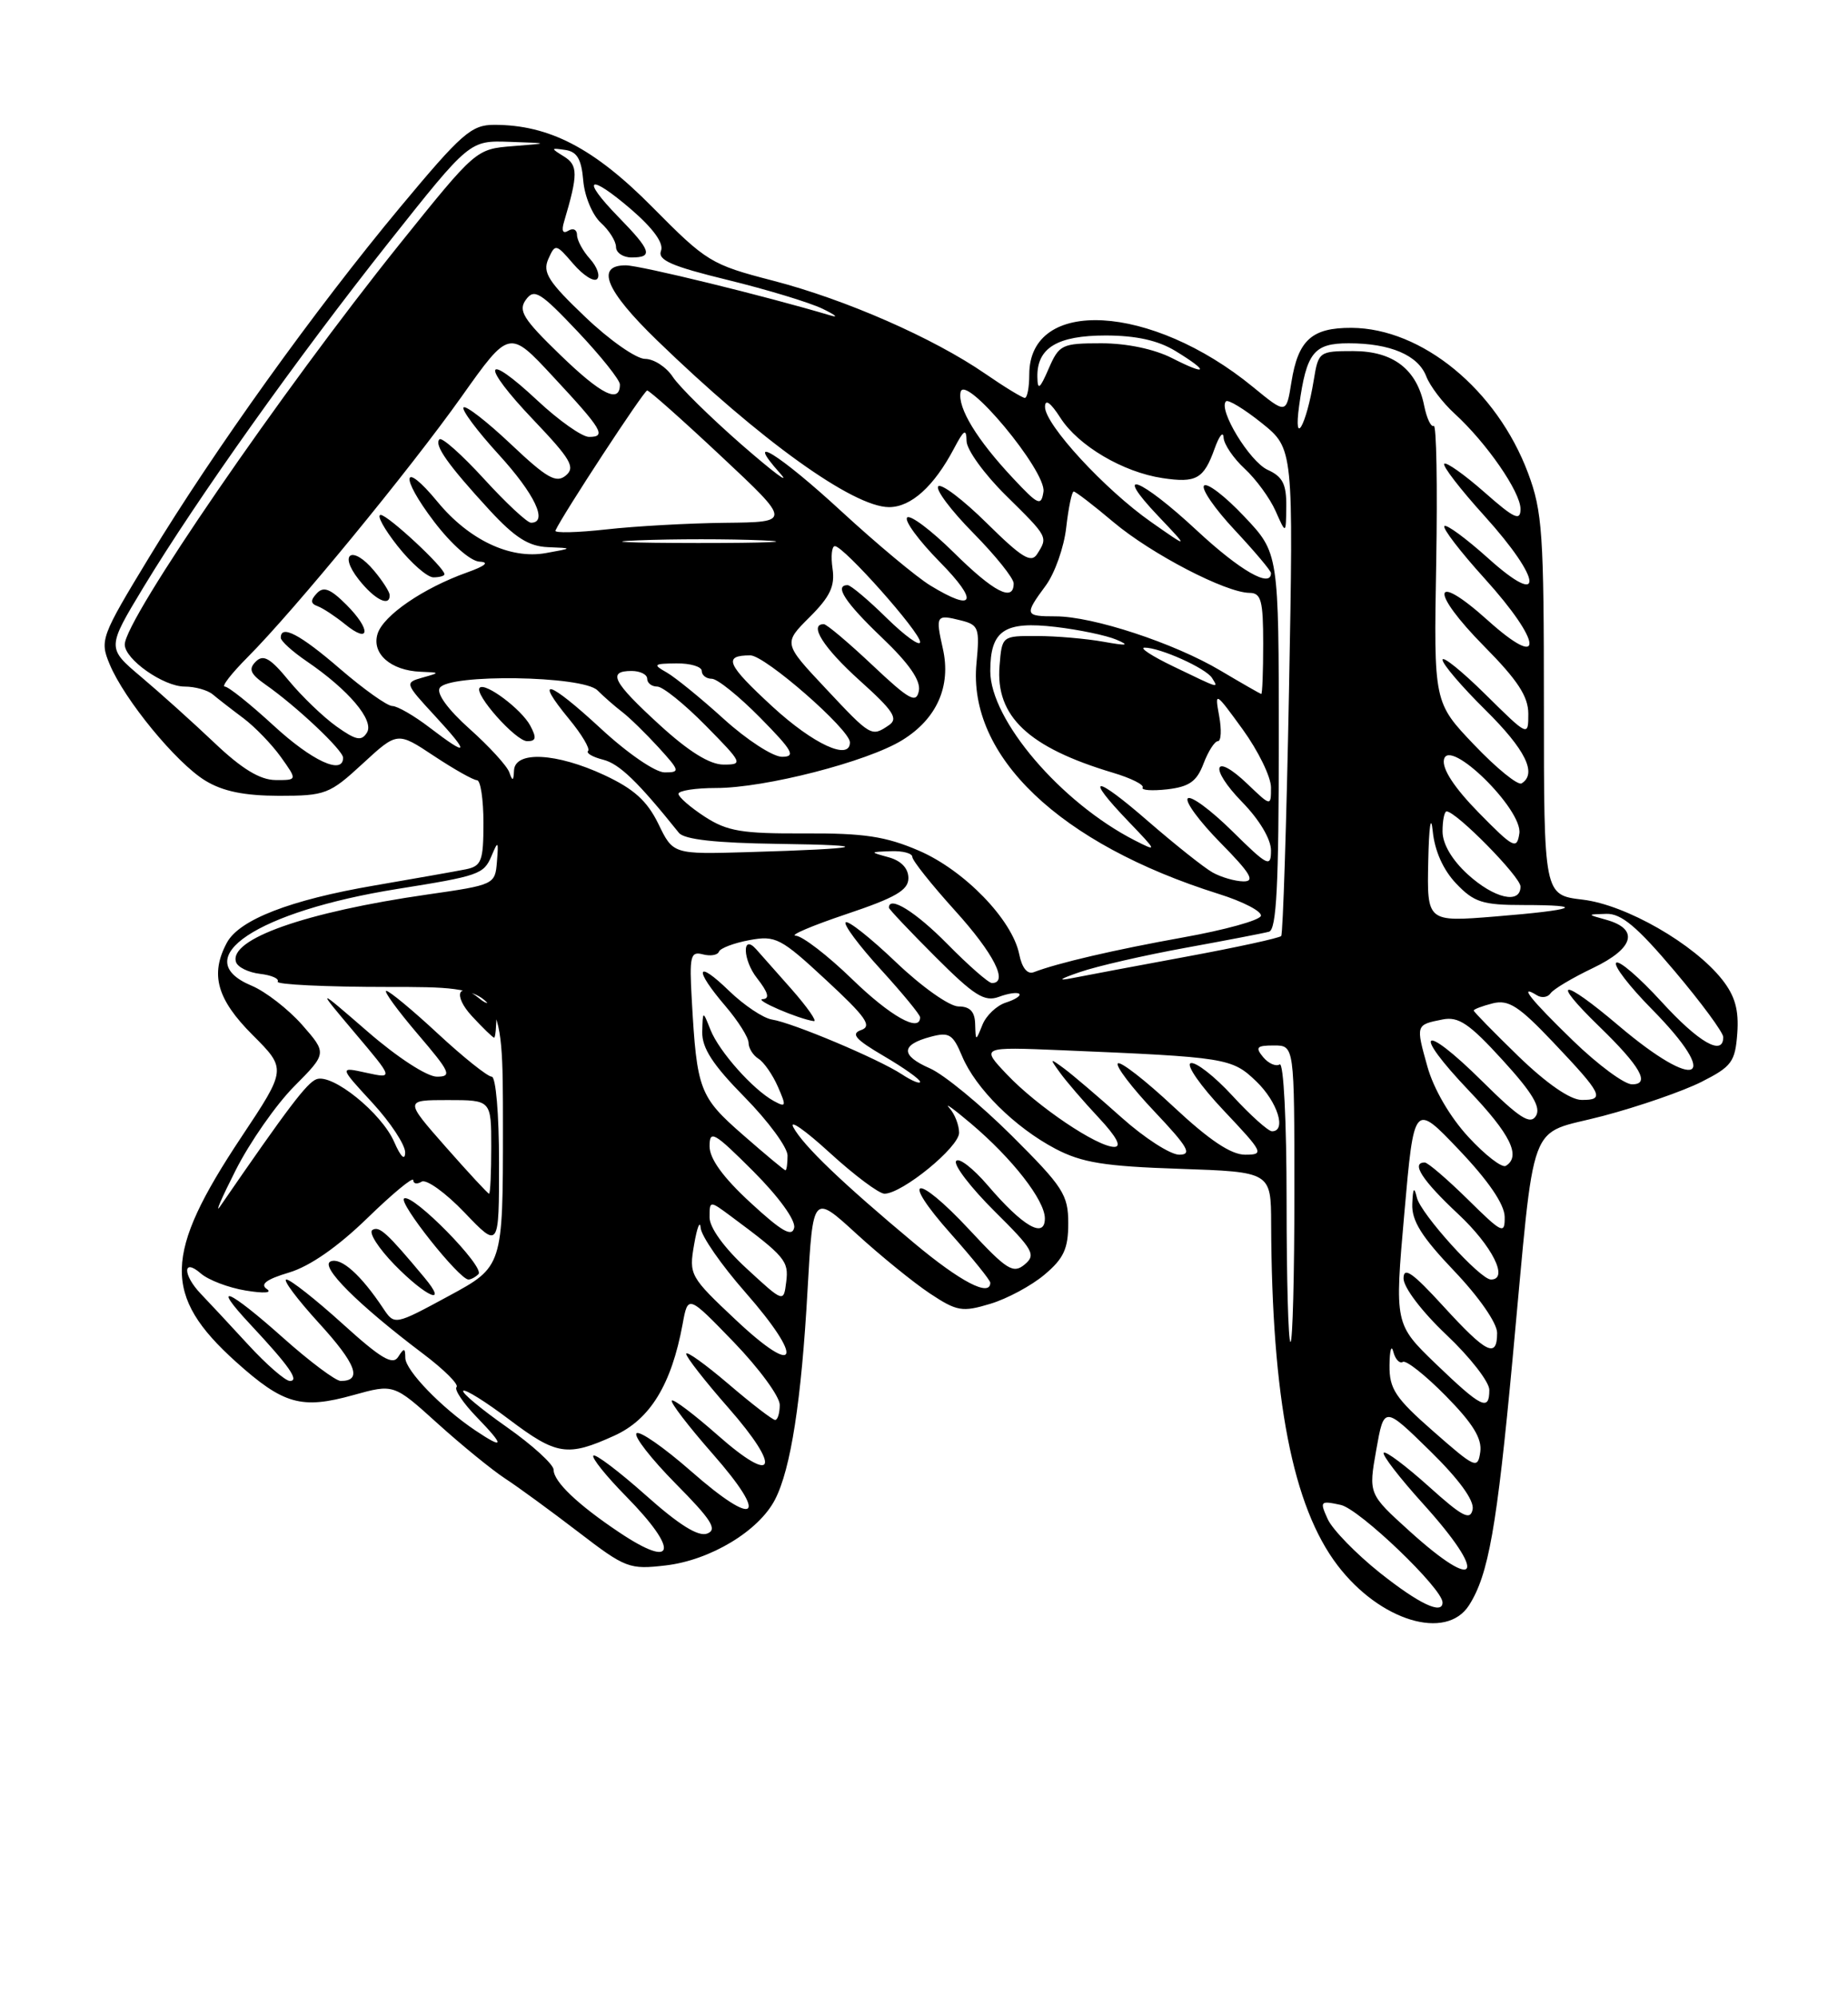 <?xml version="1.0" encoding="UTF-8" standalone="no"?>
<!DOCTYPE svg PUBLIC "-//W3C//DTD SVG 1.1//EN" "http://www.w3.org/Graphics/SVG/1.1/DTD/svg11.dtd" >
<svg xmlns="http://www.w3.org/2000/svg" xmlns:xlink="http://www.w3.org/1999/xlink" version="1.1" viewBox="0 0 237 256">
 <g >
 <path fill="currentColor"
d=" M 188.40 205.75 C 190.89 201.85 191.96 195.85 193.98 174.20 C 196.97 142.27 195.72 145.64 205.56 143.04 C 210.15 141.83 215.84 139.86 218.20 138.67 C 222.08 136.71 222.53 136.11 222.80 132.45 C 223.02 129.46 222.51 127.65 220.88 125.58 C 217.26 120.98 208.53 115.97 202.97 115.31 C 198.00 114.72 198.00 114.72 198.00 90.40 C 198.00 68.39 197.81 65.56 195.97 60.64 C 191.97 49.96 182.37 42.07 173.32 42.02 C 168.24 42.00 166.48 43.58 165.62 48.98 C 164.96 53.10 164.96 53.10 160.69 49.60 C 147.66 38.92 132.00 38.05 132.00 48.00 C 132.00 49.65 131.74 51.00 131.43 51.00 C 131.12 51.00 128.83 49.61 126.35 47.90 C 119.68 43.31 108.45 38.39 99.12 35.97 C 91.19 33.92 90.60 33.55 83.69 26.57 C 76.19 18.99 70.44 16.00 63.38 16.00 C 60.45 16.00 59.20 17.10 51.31 26.57 C 40.36 39.72 27.49 57.66 19.12 71.44 C 12.96 81.58 12.78 82.06 14.05 85.11 C 15.93 89.66 22.61 97.79 26.32 100.05 C 28.57 101.43 31.33 101.99 35.77 102.00 C 41.73 102.00 42.27 101.79 46.50 97.89 C 50.96 93.78 50.96 93.78 55.65 96.89 C 58.23 98.60 60.72 100.00 61.17 100.00 C 61.63 100.00 62.00 102.47 62.00 105.48 C 62.00 110.36 61.75 111.01 59.75 111.42 C 58.51 111.67 53.23 112.60 48.00 113.50 C 37.19 115.35 30.67 117.89 29.09 120.84 C 26.92 124.88 27.82 128.08 32.38 132.64 C 36.76 137.02 36.76 137.02 30.94 145.76 C 20.96 160.77 20.83 166.06 30.25 174.54 C 36.34 180.01 38.65 180.67 45.32 178.81 C 50.50 177.37 50.50 177.37 56.11 182.44 C 59.19 185.22 63.09 188.40 64.77 189.50 C 66.46 190.60 70.68 193.69 74.17 196.36 C 80.23 201.01 80.71 201.19 85.41 200.64 C 91.12 199.96 97.31 196.23 99.39 192.21 C 101.42 188.29 102.78 179.52 103.57 165.27 C 104.26 153.03 104.26 153.03 109.86 158.16 C 112.95 160.98 117.18 164.41 119.26 165.79 C 122.72 168.08 123.40 168.20 126.98 167.12 C 129.14 166.48 132.28 164.79 133.95 163.38 C 136.42 161.31 137.00 160.05 137.00 156.80 C 137.00 153.13 136.35 152.13 129.75 145.56 C 125.76 141.59 121.04 137.71 119.25 136.93 C 115.48 135.28 115.51 133.91 119.34 132.89 C 121.72 132.25 122.20 132.54 123.38 135.36 C 125.11 139.51 130.16 144.51 135.37 147.25 C 138.75 149.02 141.64 149.49 151.25 149.81 C 163.00 150.21 163.00 150.21 163.02 156.86 C 163.10 179.33 165.78 193.09 171.54 200.64 C 176.98 207.77 185.46 210.34 188.40 205.75 Z  M 176.94 201.57 C 173.89 199.13 170.89 196.05 170.28 194.72 C 169.23 192.41 169.31 192.32 171.95 192.89 C 174.35 193.42 185.00 203.61 185.00 205.39 C 185.00 207.01 181.99 205.58 176.94 201.57 Z  M 180.76 196.24 C 175.50 191.48 175.50 191.48 176.50 185.84 C 177.50 180.20 177.50 180.20 183.36 185.93 C 187.12 189.61 189.08 192.31 188.86 193.46 C 188.56 194.94 187.55 194.41 183.21 190.50 C 180.30 187.89 177.72 185.95 177.46 186.20 C 177.21 186.46 179.48 189.40 182.50 192.74 C 190.87 201.99 189.70 204.33 180.76 196.24 Z  M 79.39 196.39 C 74.08 192.84 71.00 189.90 71.00 188.39 C 71.00 187.70 68.29 185.23 64.99 182.91 C 61.68 180.59 59.17 178.50 59.41 178.26 C 59.65 178.02 62.28 179.66 65.26 181.91 C 71.39 186.53 72.76 186.75 78.79 184.01 C 83.38 181.93 86.11 177.46 87.54 169.73 C 88.23 165.95 88.23 165.95 94.12 172.04 C 97.35 175.39 100.00 179.00 100.00 180.06 C 100.00 181.13 99.73 182.00 99.41 182.00 C 99.08 182.00 96.38 179.92 93.41 177.38 C 90.43 174.84 88.00 173.10 88.00 173.52 C 88.00 173.94 90.44 177.06 93.42 180.45 C 100.30 188.29 99.43 190.48 92.03 183.94 C 89.02 181.29 86.38 179.29 86.16 179.51 C 85.93 179.73 88.30 182.82 91.42 186.37 C 98.69 194.64 97.03 195.95 88.64 188.58 C 85.16 185.53 82.00 183.33 81.63 183.71 C 81.25 184.08 83.51 186.98 86.65 190.16 C 91.25 194.80 92.04 196.05 90.70 196.56 C 89.56 197.00 87.08 195.45 82.81 191.64 C 79.38 188.59 76.36 186.31 76.10 186.57 C 75.84 186.83 77.73 189.19 80.31 191.81 C 87.14 198.75 86.64 201.25 79.39 196.39 Z  M 183.83 183.47 C 178.94 179.18 178.17 178.02 178.20 175.00 C 178.22 173.07 178.44 172.29 178.69 173.26 C 178.94 174.23 179.49 174.81 179.91 174.56 C 180.32 174.30 182.80 176.26 185.42 178.92 C 188.89 182.44 190.08 184.38 189.84 186.09 C 189.52 188.33 189.22 188.20 183.83 183.47 Z  M 60.97 183.35 C 56.64 180.45 52.00 175.66 51.98 174.05 C 51.97 172.75 51.82 172.73 51.07 173.91 C 50.37 175.03 48.85 174.13 43.92 169.66 C 40.48 166.55 37.24 164.00 36.73 164.00 C 36.22 164.00 38.10 166.51 40.91 169.59 C 45.69 174.82 46.51 177.01 43.69 177.00 C 43.04 176.99 39.73 174.52 36.34 171.50 C 29.27 165.19 26.94 164.23 32.10 169.75 C 37.10 175.10 38.43 177.00 37.18 177.00 C 36.59 177.00 34.17 174.90 31.81 172.33 C 29.44 169.75 26.71 166.83 25.75 165.83 C 23.42 163.40 23.42 161.19 25.75 163.22 C 26.71 164.06 29.30 165.05 31.50 165.41 C 33.86 165.80 34.97 165.72 34.21 165.21 C 33.32 164.60 34.19 163.96 37.08 163.10 C 39.75 162.30 43.32 159.81 47.11 156.13 C 50.35 152.98 53.00 150.79 53.00 151.26 C 53.00 151.73 53.48 151.82 54.07 151.46 C 54.66 151.09 57.14 152.87 59.57 155.41 C 64.00 160.04 64.00 160.04 64.00 149.02 C 64.00 142.78 63.59 138.00 63.06 138.00 C 62.54 138.00 59.44 135.53 56.17 132.50 C 52.91 129.47 49.92 127.00 49.54 127.00 C 49.16 127.00 50.96 129.47 53.54 132.50 C 57.76 137.43 58.01 138.00 56.03 138.00 C 54.76 138.00 50.96 135.53 47.18 132.25 C 40.54 126.50 40.54 126.50 45.50 132.38 C 50.47 138.26 50.47 138.26 46.98 137.50 C 43.50 136.73 43.50 136.73 47.75 141.34 C 50.09 143.88 51.98 146.75 51.96 147.73 C 51.94 148.81 51.39 148.28 50.56 146.38 C 48.94 142.65 42.61 137.55 40.58 138.33 C 39.35 138.80 36.97 141.93 28.22 154.64 C 27.51 155.66 28.41 153.57 30.22 150.00 C 32.02 146.43 35.40 141.59 37.72 139.25 C 41.94 135.00 41.94 135.00 38.74 131.35 C 36.97 129.35 34.06 127.09 32.27 126.34 C 23.91 122.85 33.01 116.81 50.95 113.94 C 61.43 112.27 62.04 112.06 63.03 109.72 C 63.88 107.70 63.95 107.77 63.73 110.45 C 63.50 113.37 63.40 113.42 54.83 114.65 C 39.16 116.90 29.30 120.38 30.27 123.31 C 30.48 123.97 31.86 124.64 33.34 124.82 C 34.82 124.99 35.84 125.44 35.61 125.82 C 35.38 126.19 41.78 126.50 49.84 126.50 C 64.50 126.50 64.50 126.50 64.50 144.43 C 64.50 162.35 64.50 162.35 57.55 166.11 C 50.60 169.87 50.60 169.87 49.14 167.69 C 46.30 163.42 43.77 161.15 42.42 161.67 C 40.92 162.24 45.88 167.20 54.32 173.56 C 56.97 175.56 58.87 177.46 58.55 177.78 C 58.23 178.10 59.41 179.86 61.18 181.68 C 64.74 185.36 64.68 185.83 60.97 183.35 Z  M 54.43 163.75 C 49.64 158.01 48.65 157.10 47.76 157.65 C 47.24 157.97 48.53 159.98 50.61 162.12 C 54.66 166.26 57.57 167.51 54.43 163.75 Z  M 61.36 163.31 C 62.25 162.42 52.93 152.92 51.83 153.61 C 51.03 154.10 58.89 164.00 60.08 164.00 C 60.40 164.00 60.98 163.69 61.36 163.31 Z  M 63.67 129.75 C 63.67 127.96 63.47 127.08 63.24 127.79 C 62.91 128.77 62.47 128.81 61.44 127.95 C 58.75 125.72 58.03 127.55 60.53 130.25 C 61.93 131.76 63.21 133.00 63.37 133.00 C 63.53 133.00 63.67 131.54 63.67 129.75 Z  M 184.17 174.84 C 178.85 169.71 178.85 169.71 180.10 155.52 C 181.35 141.32 181.35 141.32 187.14 147.41 C 190.91 151.37 192.94 154.36 192.97 155.96 C 193.00 158.26 192.67 158.10 188.22 153.71 C 185.58 151.12 183.11 149.00 182.72 149.00 C 180.91 149.00 182.40 151.30 187.00 155.60 C 191.39 159.70 193.54 164.00 191.21 164.00 C 189.82 164.00 182.20 155.58 181.71 153.50 C 181.36 152.03 181.20 152.25 181.12 154.32 C 181.03 156.47 182.33 158.54 186.50 162.91 C 189.69 166.26 192.00 169.59 192.00 170.84 C 192.00 174.16 190.64 173.48 185.10 167.42 C 181.15 163.10 180.00 162.30 180.00 163.86 C 180.00 165.02 182.36 168.12 185.50 171.09 C 188.53 173.95 191.00 177.12 191.00 178.15 C 191.00 180.93 190.01 180.44 184.17 174.84 Z  M 94.41 169.22 C 88.46 163.63 88.34 163.41 89.02 159.50 C 89.40 157.30 89.78 156.35 89.86 157.39 C 89.94 158.43 92.51 162.14 95.58 165.63 C 103.17 174.28 102.39 176.71 94.41 169.22 Z  M 165.00 153.94 C 165.00 143.69 164.62 136.12 164.11 136.43 C 163.63 136.73 162.67 136.31 161.99 135.49 C 160.95 134.23 161.17 134.00 163.38 134.00 C 166.00 134.00 166.00 134.00 166.00 153.00 C 166.00 163.45 165.78 172.00 165.50 172.00 C 165.22 172.00 165.00 163.87 165.00 153.94 Z  M 95.75 162.59 C 92.88 159.95 91.00 157.36 91.00 156.04 C 91.00 153.86 91.00 153.86 93.75 155.90 C 100.69 161.05 101.17 161.62 100.83 164.30 C 100.50 166.97 100.50 166.97 95.75 162.59 Z  M 117.26 159.35 C 108.01 151.63 103.05 146.88 101.75 144.50 C 101.16 143.40 103.25 144.86 106.41 147.75 C 109.57 150.64 112.73 153.00 113.43 153.00 C 115.69 153.00 123.00 147.04 123.00 145.19 C 123.00 144.21 122.44 142.77 121.75 142.01 C 121.06 141.24 122.30 142.13 124.50 143.99 C 129.83 148.49 134.00 153.84 134.00 156.17 C 134.00 158.83 131.18 157.20 126.69 151.95 C 124.77 149.71 122.93 148.30 122.61 148.82 C 122.29 149.34 124.51 152.23 127.54 155.24 C 132.53 160.18 132.90 160.84 131.40 162.08 C 129.94 163.29 129.12 162.78 124.35 157.65 C 117.42 150.21 115.29 150.68 121.97 158.17 C 124.73 161.28 127.00 164.09 127.00 164.41 C 127.00 166.28 123.20 164.31 117.26 159.35 Z  M 96.25 154.15 C 92.72 150.90 91.00 148.52 91.00 146.92 C 91.00 144.77 91.58 145.11 96.60 150.12 C 99.87 153.39 102.05 156.40 101.85 157.36 C 101.58 158.60 100.25 157.84 96.25 154.15 Z  M 57.16 147.00 C 51.88 141.00 51.88 141.00 57.44 141.00 C 63.00 141.00 63.00 141.00 63.00 147.00 C 63.00 150.30 62.88 153.00 62.72 153.00 C 62.57 153.00 60.07 150.30 57.16 147.00 Z  M 95.27 145.45 C 89.70 140.58 89.37 139.72 88.72 128.18 C 88.40 122.53 88.55 121.91 90.13 122.32 C 91.11 122.58 92.04 122.42 92.20 121.98 C 92.37 121.53 94.12 120.87 96.10 120.50 C 99.47 119.88 100.12 120.21 105.95 125.62 C 111.04 130.33 111.88 131.52 110.45 132.02 C 109.07 132.50 109.68 133.21 113.35 135.36 C 115.91 136.86 118.00 138.34 118.00 138.66 C 118.00 138.97 116.94 138.54 115.65 137.69 C 112.63 135.71 101.65 131.09 99.01 130.68 C 97.90 130.51 95.41 128.85 93.49 126.99 C 89.25 122.88 88.95 124.18 93.04 128.96 C 94.67 130.87 96.00 132.98 96.00 133.66 C 96.00 134.34 96.57 135.26 97.27 135.70 C 97.97 136.14 99.09 137.75 99.76 139.28 C 100.87 141.81 100.82 141.98 99.24 141.12 C 96.58 139.67 92.23 134.79 91.12 132.00 C 90.13 129.50 90.13 129.50 90.06 132.27 C 90.02 134.33 91.41 136.48 95.50 140.63 C 98.53 143.71 101.00 147.07 101.00 148.11 C 101.00 149.15 100.88 150.00 100.73 150.00 C 100.59 150.00 98.13 147.95 95.27 145.45 Z  M 101.48 126.75 C 99.41 124.41 97.38 122.12 96.97 121.66 C 95.14 119.61 95.24 123.04 97.09 125.38 C 98.52 127.21 98.75 128.02 97.82 128.06 C 96.60 128.11 102.40 130.61 104.37 130.88 C 104.84 130.95 103.54 129.09 101.48 126.75 Z  M 188.31 145.72 C 185.95 143.16 183.86 139.57 183.06 136.71 C 181.56 131.35 181.56 131.35 185.00 130.67 C 187.05 130.26 188.43 131.19 192.70 135.87 C 196.54 140.07 197.65 141.94 196.98 143.03 C 196.25 144.21 194.87 143.32 190.06 138.56 C 182.37 130.95 180.95 131.99 188.38 139.79 C 193.71 145.38 195.10 148.20 193.12 149.43 C 192.63 149.73 190.47 148.06 188.31 145.72 Z  M 143.83 143.23 C 140.90 140.61 137.60 137.80 136.50 136.98 C 134.60 135.58 134.57 135.60 135.95 137.50 C 136.74 138.60 138.97 141.19 140.90 143.25 C 143.20 145.71 143.89 147.00 142.90 147.00 C 140.71 147.00 133.03 141.82 129.14 137.72 C 125.78 134.18 125.78 134.18 136.14 134.61 C 157.31 135.50 157.98 135.60 161.11 138.60 C 163.84 141.22 165.03 145.00 163.13 145.00 C 162.65 145.00 160.36 142.95 158.05 140.44 C 155.74 137.93 153.33 136.06 152.70 136.27 C 152.07 136.48 153.97 139.20 156.92 142.32 C 162.04 147.74 162.17 148.00 159.68 148.00 C 157.87 148.00 155.08 146.13 150.51 141.86 C 146.90 138.48 143.68 135.98 143.36 136.30 C 143.04 136.62 145.14 139.39 148.03 142.44 C 152.37 147.03 152.93 148.00 151.23 148.00 C 150.09 148.00 146.76 145.85 143.83 143.23 Z  M 194.75 135.40 C 191.59 132.33 189.00 129.69 189.00 129.52 C 189.00 129.36 190.10 128.94 191.44 128.60 C 193.47 128.10 194.78 128.94 199.19 133.59 C 205.51 140.25 205.89 141.01 202.83 140.98 C 201.37 140.97 198.34 138.87 194.75 135.40 Z  M 201.75 133.40 C 196.30 128.12 194.65 126.05 197.11 127.57 C 197.72 127.95 198.51 127.83 198.86 127.31 C 199.21 126.79 201.66 125.33 204.30 124.07 C 209.58 121.55 210.25 119.08 205.99 117.89 C 203.50 117.20 203.50 117.20 206.00 117.13 C 207.92 117.07 209.95 118.77 214.75 124.45 C 218.19 128.52 221.00 132.33 221.00 132.93 C 221.00 135.43 217.86 133.63 213.06 128.37 C 210.23 125.28 207.63 123.04 207.27 123.40 C 206.91 123.76 208.95 126.41 211.81 129.31 C 220.88 138.50 217.74 140.07 207.56 131.44 C 200.30 125.28 198.69 125.35 205.08 131.55 C 210.39 136.69 211.70 139.01 209.29 138.98 C 208.30 138.97 204.91 136.46 201.75 133.40 Z  M 125.06 131.25 C 125.02 129.66 124.39 129.00 122.93 129.00 C 121.77 129.00 118.22 126.49 114.92 123.34 C 111.66 120.23 108.75 117.92 108.45 118.22 C 108.16 118.51 110.19 121.23 112.96 124.26 C 115.73 127.30 118.00 130.05 118.00 130.39 C 118.00 132.40 114.20 130.27 109.28 125.50 C 106.16 122.47 102.90 119.97 102.05 119.93 C 101.20 119.90 104.10 118.66 108.50 117.18 C 114.86 115.05 116.50 114.10 116.50 112.55 C 116.50 111.31 115.58 110.33 114.00 109.89 C 111.50 109.20 111.50 109.20 114.25 109.10 C 115.76 109.04 117.00 109.37 117.00 109.83 C 117.00 110.29 119.47 113.39 122.50 116.74 C 127.44 122.20 129.38 126.00 127.21 126.00 C 126.78 126.00 124.21 123.75 121.50 121.00 C 117.43 116.87 114.00 114.74 114.00 116.34 C 114.00 116.53 116.68 119.36 119.95 122.63 C 124.94 127.62 126.26 128.45 128.10 127.77 C 129.30 127.32 130.48 127.15 130.72 127.39 C 130.96 127.62 130.19 128.12 129.01 128.50 C 127.83 128.87 126.48 130.15 126.00 131.34 C 125.13 133.50 125.13 133.50 125.06 131.25 Z  M 138.50 124.59 C 140.70 123.83 146.78 122.44 152.00 121.49 C 157.22 120.54 162.06 119.61 162.75 119.42 C 163.71 119.15 164.00 113.39 164.00 94.97 C 164.00 70.88 164.00 70.88 159.57 66.20 C 157.14 63.62 154.82 61.84 154.42 62.24 C 154.02 62.64 155.79 65.21 158.35 67.94 C 160.91 70.68 163.00 73.16 163.00 73.46 C 163.00 75.42 159.03 73.14 153.50 68.00 C 146.18 61.19 142.54 59.84 148.55 66.16 C 152.50 70.32 152.50 70.32 147.63 66.91 C 141.71 62.77 133.99 54.40 134.02 52.14 C 134.03 51.09 134.73 51.59 135.99 53.55 C 138.28 57.13 144.02 60.52 149.09 61.28 C 153.42 61.93 154.38 61.39 155.77 57.50 C 156.36 55.85 156.88 55.21 156.92 56.08 C 156.96 56.94 158.18 58.74 159.63 60.08 C 161.07 61.41 162.86 63.85 163.59 65.50 C 164.92 68.50 164.92 68.50 164.96 64.91 C 164.99 62.06 164.50 61.09 162.57 60.22 C 160.26 59.16 156.19 52.47 157.23 51.44 C 157.50 51.17 159.56 52.42 161.81 54.22 C 165.89 57.50 165.89 57.50 165.31 88.50 C 164.99 105.55 164.53 119.71 164.31 119.97 C 164.08 120.23 158.63 121.42 152.19 122.61 C 145.76 123.80 139.15 125.04 137.50 125.37 C 135.53 125.75 135.87 125.49 138.50 124.59 Z  M 130.71 122.30 C 129.81 117.87 123.67 111.54 117.84 109.03 C 113.59 107.20 110.81 106.78 103.18 106.82 C 95.15 106.86 93.28 106.55 90.40 104.69 C 88.54 103.48 87.02 102.16 87.01 101.75 C 87.01 101.34 89.18 101.00 91.84 101.00 C 98.12 101.00 111.26 97.62 115.72 94.86 C 120.15 92.13 122.00 87.95 120.92 83.15 C 119.96 78.87 120.05 78.72 123.23 79.52 C 125.51 80.09 125.66 80.49 125.23 85.00 C 124.08 96.92 135.90 108.17 156.27 114.57 C 159.44 115.56 161.89 116.84 161.70 117.40 C 161.51 117.97 157.05 119.20 151.79 120.14 C 142.90 121.74 135.68 123.42 132.57 124.61 C 131.76 124.92 131.06 124.06 130.71 122.30 Z  M 183.17 110.34 C 183.26 105.94 183.51 104.26 183.74 106.50 C 183.99 109.06 185.08 111.49 186.75 113.25 C 189.04 115.65 190.13 116.00 195.35 116.00 C 203.67 116.00 202.13 116.63 191.75 117.47 C 183.00 118.18 183.00 118.18 183.17 110.34 Z  M 188.22 112.06 C 186.20 110.21 185.00 108.16 185.00 106.56 C 185.00 105.15 185.24 104.00 185.52 104.00 C 186.75 104.00 195.00 112.38 195.00 113.63 C 195.00 115.94 191.62 115.16 188.22 112.06 Z  M 155.50 111.82 C 154.40 111.20 150.69 108.25 147.25 105.27 C 140.32 99.24 138.94 99.27 144.75 105.32 C 148.44 109.17 148.45 109.20 145.50 107.70 C 136.05 102.86 127.00 92.27 127.00 86.02 C 127.00 80.79 128.80 79.58 135.42 80.36 C 138.39 80.71 141.87 81.44 143.16 81.98 C 144.95 82.74 144.56 82.80 141.50 82.25 C 139.30 81.86 135.47 81.52 133.00 81.52 C 128.50 81.50 128.50 81.50 128.19 85.33 C 127.65 91.81 131.88 95.80 142.72 99.04 C 145.04 99.73 146.76 100.59 146.54 100.94 C 146.32 101.29 147.74 101.39 149.70 101.17 C 152.53 100.84 153.49 100.15 154.35 97.87 C 154.95 96.29 155.78 95.00 156.19 95.00 C 156.61 95.00 156.68 93.54 156.35 91.75 C 155.77 88.59 155.85 88.64 159.38 93.50 C 161.37 96.25 163.00 99.59 163.00 100.93 C 163.00 103.37 163.00 103.37 160.01 100.51 C 155.62 96.30 154.99 98.38 159.31 102.81 C 161.51 105.06 163.00 107.56 163.00 109.00 C 163.00 111.23 162.60 111.04 158.02 106.52 C 155.29 103.83 152.73 101.94 152.33 102.33 C 151.94 102.73 153.83 105.29 156.52 108.02 C 160.38 111.94 161.01 112.99 159.46 112.97 C 158.38 112.95 156.60 112.44 155.50 111.82 Z  M 84.43 105.59 C 82.99 102.65 81.30 101.12 77.51 99.35 C 71.37 96.49 66.04 96.21 65.92 98.75 C 65.86 100.12 65.73 100.18 65.32 99.00 C 65.03 98.17 62.74 95.67 60.23 93.43 C 57.46 90.96 55.95 88.89 56.39 88.18 C 57.52 86.34 74.74 86.60 76.62 88.48 C 77.43 89.29 78.86 90.54 79.80 91.26 C 80.73 91.97 82.82 94.01 84.44 95.78 C 87.20 98.81 87.25 99.00 85.24 99.00 C 84.04 99.00 80.46 96.54 77.03 93.36 C 70.34 87.18 68.40 86.60 72.99 92.17 C 74.61 94.13 75.70 95.97 75.42 96.25 C 75.14 96.53 76.00 97.03 77.34 97.37 C 79.42 97.89 81.80 100.18 87.07 106.75 C 87.76 107.60 91.79 108.05 99.79 108.16 C 112.58 108.33 110.95 108.78 95.91 109.22 C 86.32 109.50 86.32 109.50 84.43 105.59 Z  M 68.00 93.00 C 66.88 90.91 62.24 87.43 61.52 88.15 C 60.74 88.92 66.14 95.00 67.61 95.00 C 68.76 95.00 68.84 94.58 68.00 93.00 Z  M 189.65 104.17 C 186.54 101.00 184.94 98.57 185.18 97.37 C 185.76 94.41 195.32 103.77 194.85 106.84 C 194.53 108.92 194.11 108.71 189.65 104.17 Z  M 189.08 95.49 C 183.87 90.04 183.87 90.04 184.19 72.11 C 184.36 62.25 184.22 54.36 183.87 54.58 C 183.53 54.79 182.98 53.64 182.65 52.02 C 181.72 47.34 178.68 45.00 173.55 45.00 C 169.17 45.00 169.08 45.07 168.48 48.75 C 167.53 54.56 165.86 57.47 166.61 52.00 C 167.55 45.18 168.49 44.00 172.97 44.00 C 178.29 44.00 181.86 45.52 182.91 48.23 C 183.39 49.48 185.02 51.62 186.53 53.00 C 190.64 56.75 195.00 63.05 195.00 65.24 C 195.00 66.84 194.20 66.47 190.35 63.07 C 187.79 60.82 185.48 59.19 185.22 59.44 C 184.96 59.70 187.28 62.71 190.38 66.13 C 197.81 74.35 198.15 78.12 190.86 71.56 C 188.03 69.02 185.50 67.16 185.24 67.43 C 184.97 67.70 187.28 70.71 190.38 74.13 C 197.86 82.39 198.14 86.11 190.78 79.49 C 183.63 73.07 183.32 75.74 190.38 82.88 C 194.64 87.19 196.00 89.27 196.00 91.49 C 196.00 94.43 196.00 94.43 190.50 89.00 C 187.47 86.01 185.00 84.02 185.00 84.57 C 185.00 85.12 187.47 88.01 190.50 91.00 C 195.64 96.08 197.16 99.16 195.14 100.41 C 194.67 100.70 191.94 98.49 189.08 95.49 Z  M 27.50 95.21 C 24.75 92.60 20.52 88.80 18.10 86.76 C 13.70 83.05 13.70 83.05 18.40 75.27 C 25.33 63.84 38.09 45.91 49.86 31.06 C 60.22 18.00 60.22 18.00 65.36 18.18 C 70.50 18.36 70.50 18.36 65.77 18.73 C 61.04 19.11 61.03 19.12 51.24 31.30 C 36.12 50.13 16.00 79.42 16.00 82.61 C 16.00 84.51 20.97 88.00 23.68 88.00 C 25.00 88.00 26.63 88.45 27.29 89.01 C 27.96 89.57 29.72 90.94 31.21 92.05 C 32.70 93.17 34.87 95.42 36.03 97.04 C 38.14 100.00 38.14 100.00 35.32 99.98 C 33.34 99.96 31.00 98.54 27.50 95.21 Z  M 35.08 92.99 C 32.10 90.25 29.29 88.00 28.83 88.00 C 28.37 88.00 29.69 86.31 31.75 84.24 C 37.74 78.23 52.51 60.25 59.18 50.86 C 65.31 42.22 65.31 42.22 70.90 48.24 C 77.26 55.07 77.82 56.00 75.54 56.00 C 74.65 56.00 71.68 53.91 68.94 51.35 C 61.98 44.84 61.58 46.66 68.40 53.81 C 73.21 58.86 73.82 59.90 72.56 60.95 C 71.33 61.97 70.13 61.29 65.53 56.94 C 62.47 54.05 59.74 51.93 59.45 52.22 C 59.16 52.51 61.19 55.23 63.96 58.26 C 68.59 63.33 70.33 67.00 68.10 67.00 C 67.61 67.00 64.89 64.47 62.06 61.37 C 59.23 58.28 56.67 56.00 56.36 56.31 C 55.64 57.03 57.46 59.60 62.77 65.37 C 66.04 68.91 67.80 70.03 70.27 70.13 C 73.50 70.26 73.50 70.26 70.00 70.89 C 65.43 71.71 60.14 69.20 56.12 64.33 C 51.59 58.83 51.21 61.00 55.67 66.86 C 57.88 69.76 60.34 71.93 61.50 71.99 C 62.81 72.05 62.24 72.54 59.88 73.38 C 54.28 75.38 49.17 78.88 48.43 81.22 C 47.62 83.76 50.10 85.95 53.94 86.10 C 56.47 86.20 56.47 86.21 54.18 86.85 C 51.89 87.50 51.91 87.57 55.77 91.75 C 60.32 96.68 60.13 97.10 55.09 93.25 C 53.12 91.74 50.96 90.49 50.30 90.49 C 49.65 90.48 46.64 88.34 43.62 85.74 C 38.48 81.30 35.99 80.00 36.01 81.75 C 36.01 82.16 37.50 83.51 39.32 84.75 C 44.71 88.42 48.03 92.34 47.06 93.90 C 46.36 95.03 45.65 94.89 43.14 93.10 C 41.46 91.90 38.72 89.27 37.05 87.25 C 34.67 84.35 33.77 83.83 32.80 84.80 C 31.84 85.76 32.10 86.38 34.04 87.74 C 38.01 90.51 44.00 96.16 44.00 97.12 C 44.00 99.38 40.01 97.53 35.08 92.99 Z  M 44.43 77.52 C 42.37 75.46 41.49 75.12 40.63 76.05 C 39.79 76.94 39.82 77.37 40.74 77.70 C 41.42 77.95 42.99 78.99 44.24 80.00 C 47.47 82.64 47.62 80.71 44.43 77.52 Z  M 49.97 76.25 C 49.95 75.84 49.06 74.45 47.98 73.16 C 45.22 69.84 43.34 70.89 46.00 74.27 C 48.04 76.87 50.04 77.86 49.97 76.25 Z  M 57.00 73.60 C 57.00 72.74 49.74 66.00 48.82 66.00 C 48.27 66.00 49.26 67.80 51.00 70.00 C 52.74 72.20 54.81 74.00 55.58 74.00 C 56.36 74.00 57.00 73.82 57.00 73.60 Z  M 84.58 92.90 C 78.59 87.42 77.85 86.00 81.00 86.00 C 82.10 86.00 83.00 86.45 83.00 87.00 C 83.00 87.55 83.58 88.00 84.29 88.00 C 85.00 88.00 87.79 90.25 90.50 93.00 C 95.25 97.82 95.33 98.00 92.79 98.00 C 91.02 98.00 88.33 96.33 84.58 92.90 Z  M 92.83 92.16 C 89.90 89.50 86.60 86.82 85.50 86.19 C 83.69 85.17 83.81 85.06 86.75 85.03 C 88.54 85.01 90.00 85.45 90.00 86.00 C 90.00 86.55 90.58 87.00 91.29 87.00 C 92.00 87.00 94.79 89.25 97.50 92.00 C 101.67 96.23 102.10 97.00 100.29 97.00 C 99.12 97.00 95.76 94.82 92.83 92.16 Z  M 99.08 90.58 C 93.18 85.15 92.68 84.00 96.23 84.00 C 98.11 84.00 109.00 93.51 109.00 95.15 C 109.00 97.55 104.33 95.40 99.08 90.58 Z  M 105.88 88.23 C 100.46 82.46 100.46 82.46 103.82 79.11 C 106.46 76.48 107.10 75.13 106.77 72.88 C 106.54 71.29 106.67 70.00 107.07 70.00 C 108.20 70.00 118.00 81.02 118.00 82.29 C 118.00 82.91 116.07 81.52 113.71 79.21 C 111.35 76.89 109.10 75.00 108.71 75.00 C 106.93 75.00 108.39 77.23 113.11 81.73 C 116.60 85.06 118.10 87.23 117.84 88.55 C 117.51 90.21 116.63 89.73 111.88 85.25 C 108.81 82.36 106.01 80.00 105.65 80.00 C 103.68 80.00 105.63 83.06 110.25 87.22 C 114.58 91.11 115.24 92.11 114.00 92.95 C 111.76 94.47 111.71 94.45 105.88 88.23 Z  M 156.50 85.94 C 150.57 82.42 140.15 79.00 135.39 79.00 C 131.41 79.00 131.34 78.81 134.11 75.06 C 135.27 73.49 136.46 70.14 136.74 67.60 C 137.03 65.07 137.46 63.00 137.70 63.00 C 137.94 63.00 140.25 64.77 142.82 66.94 C 147.68 71.02 157.21 75.97 160.25 75.99 C 161.74 76.00 162.00 76.98 162.00 82.50 C 162.00 86.08 161.89 88.98 161.75 88.95 C 161.61 88.92 159.25 87.57 156.50 85.94 Z  M 150.50 85.43 C 147.75 84.11 146.08 83.02 146.78 83.01 C 148.74 82.99 154.67 85.65 155.44 86.90 C 156.28 88.26 156.52 88.33 150.50 85.43 Z  M 119.32 75.05 C 117.57 73.99 112.44 69.71 107.93 65.56 C 99.92 58.18 95.23 55.29 100.08 60.71 C 101.41 62.21 99.19 60.54 95.14 57.02 C 91.10 53.49 87.11 49.57 86.28 48.30 C 85.45 47.04 83.85 46.00 82.73 46.00 C 81.60 46.00 78.14 43.58 75.05 40.62 C 70.31 36.11 69.56 34.92 70.32 33.20 C 71.21 31.21 71.29 31.23 73.53 33.83 C 74.80 35.30 76.17 36.17 76.58 35.76 C 76.99 35.35 76.57 34.19 75.66 33.18 C 74.75 32.17 74.00 30.79 74.00 30.11 C 74.00 29.44 73.50 29.19 72.89 29.57 C 72.17 30.01 71.98 29.59 72.35 28.38 C 74.14 22.35 74.14 21.18 72.33 20.06 C 70.60 18.99 70.61 18.94 72.50 19.22 C 74.01 19.44 74.57 20.41 74.80 23.15 C 74.97 25.17 75.98 27.57 77.05 28.55 C 78.12 29.52 79.00 30.92 79.00 31.65 C 79.00 32.39 79.90 33.00 81.00 33.00 C 83.81 33.00 83.52 32.12 79.31 27.81 C 74.39 22.76 75.48 22.14 80.97 26.86 C 83.79 29.30 85.15 31.18 84.77 32.15 C 84.32 33.34 86.13 34.13 93.35 35.89 C 98.38 37.12 103.85 38.78 105.50 39.58 C 107.15 40.38 107.60 40.76 106.50 40.43 C 98.31 37.98 82.09 34.01 80.25 34.01 C 76.33 34.00 77.68 37.25 84.25 43.61 C 97.46 56.41 109.42 65.00 114.02 65.00 C 116.84 65.00 119.78 62.34 122.34 57.50 C 123.63 55.05 123.93 54.87 123.96 56.54 C 123.98 57.66 126.25 60.79 129.00 63.50 C 134.43 68.85 134.41 68.81 133.02 71.00 C 132.25 72.23 131.06 71.50 126.56 67.06 C 123.53 64.07 120.73 61.94 120.33 62.33 C 119.94 62.73 121.95 65.41 124.81 68.31 C 127.66 71.20 130.00 74.11 130.00 74.78 C 130.00 77.21 127.46 75.90 122.31 70.81 C 119.41 67.95 116.73 65.94 116.34 66.33 C 115.94 66.72 117.83 69.29 120.52 72.02 C 125.56 77.14 125.01 78.52 119.32 75.05 Z  M 81.80 69.26 C 86.36 69.07 93.56 69.07 97.80 69.26 C 102.03 69.44 98.30 69.60 89.50 69.60 C 80.70 69.59 77.23 69.44 81.80 69.26 Z  M 71.23 68.01 C 72.14 65.99 82.59 50.04 83.00 50.05 C 83.28 50.06 87.55 53.85 92.50 58.49 C 101.50 66.92 101.50 66.92 93.00 67.01 C 88.33 67.06 81.45 67.44 77.73 67.86 C 74.01 68.27 71.08 68.34 71.23 68.01 Z  M 129.93 61.31 C 125.28 56.36 122.80 52.28 123.19 50.27 C 123.68 47.74 134.23 60.41 133.82 63.03 C 133.53 64.92 133.15 64.75 129.93 61.31 Z  M 71.87 45.51 C 67.08 40.88 66.42 39.81 67.45 38.41 C 68.51 36.95 69.28 37.42 74.08 42.49 C 77.06 45.64 79.50 48.70 79.50 49.28 C 79.50 51.77 77.14 50.61 71.87 45.51 Z  M 133.04 48.32 C 132.97 44.59 135.60 43.00 141.82 43.00 C 145.72 43.01 148.52 43.63 150.75 44.99 C 155.15 47.67 154.87 48.23 150.29 45.89 C 148.02 44.74 144.50 44.00 141.24 44.00 C 136.18 44.00 135.83 44.17 134.49 47.25 C 133.35 49.88 133.07 50.08 133.04 48.32 Z "/>
</g>
</svg>